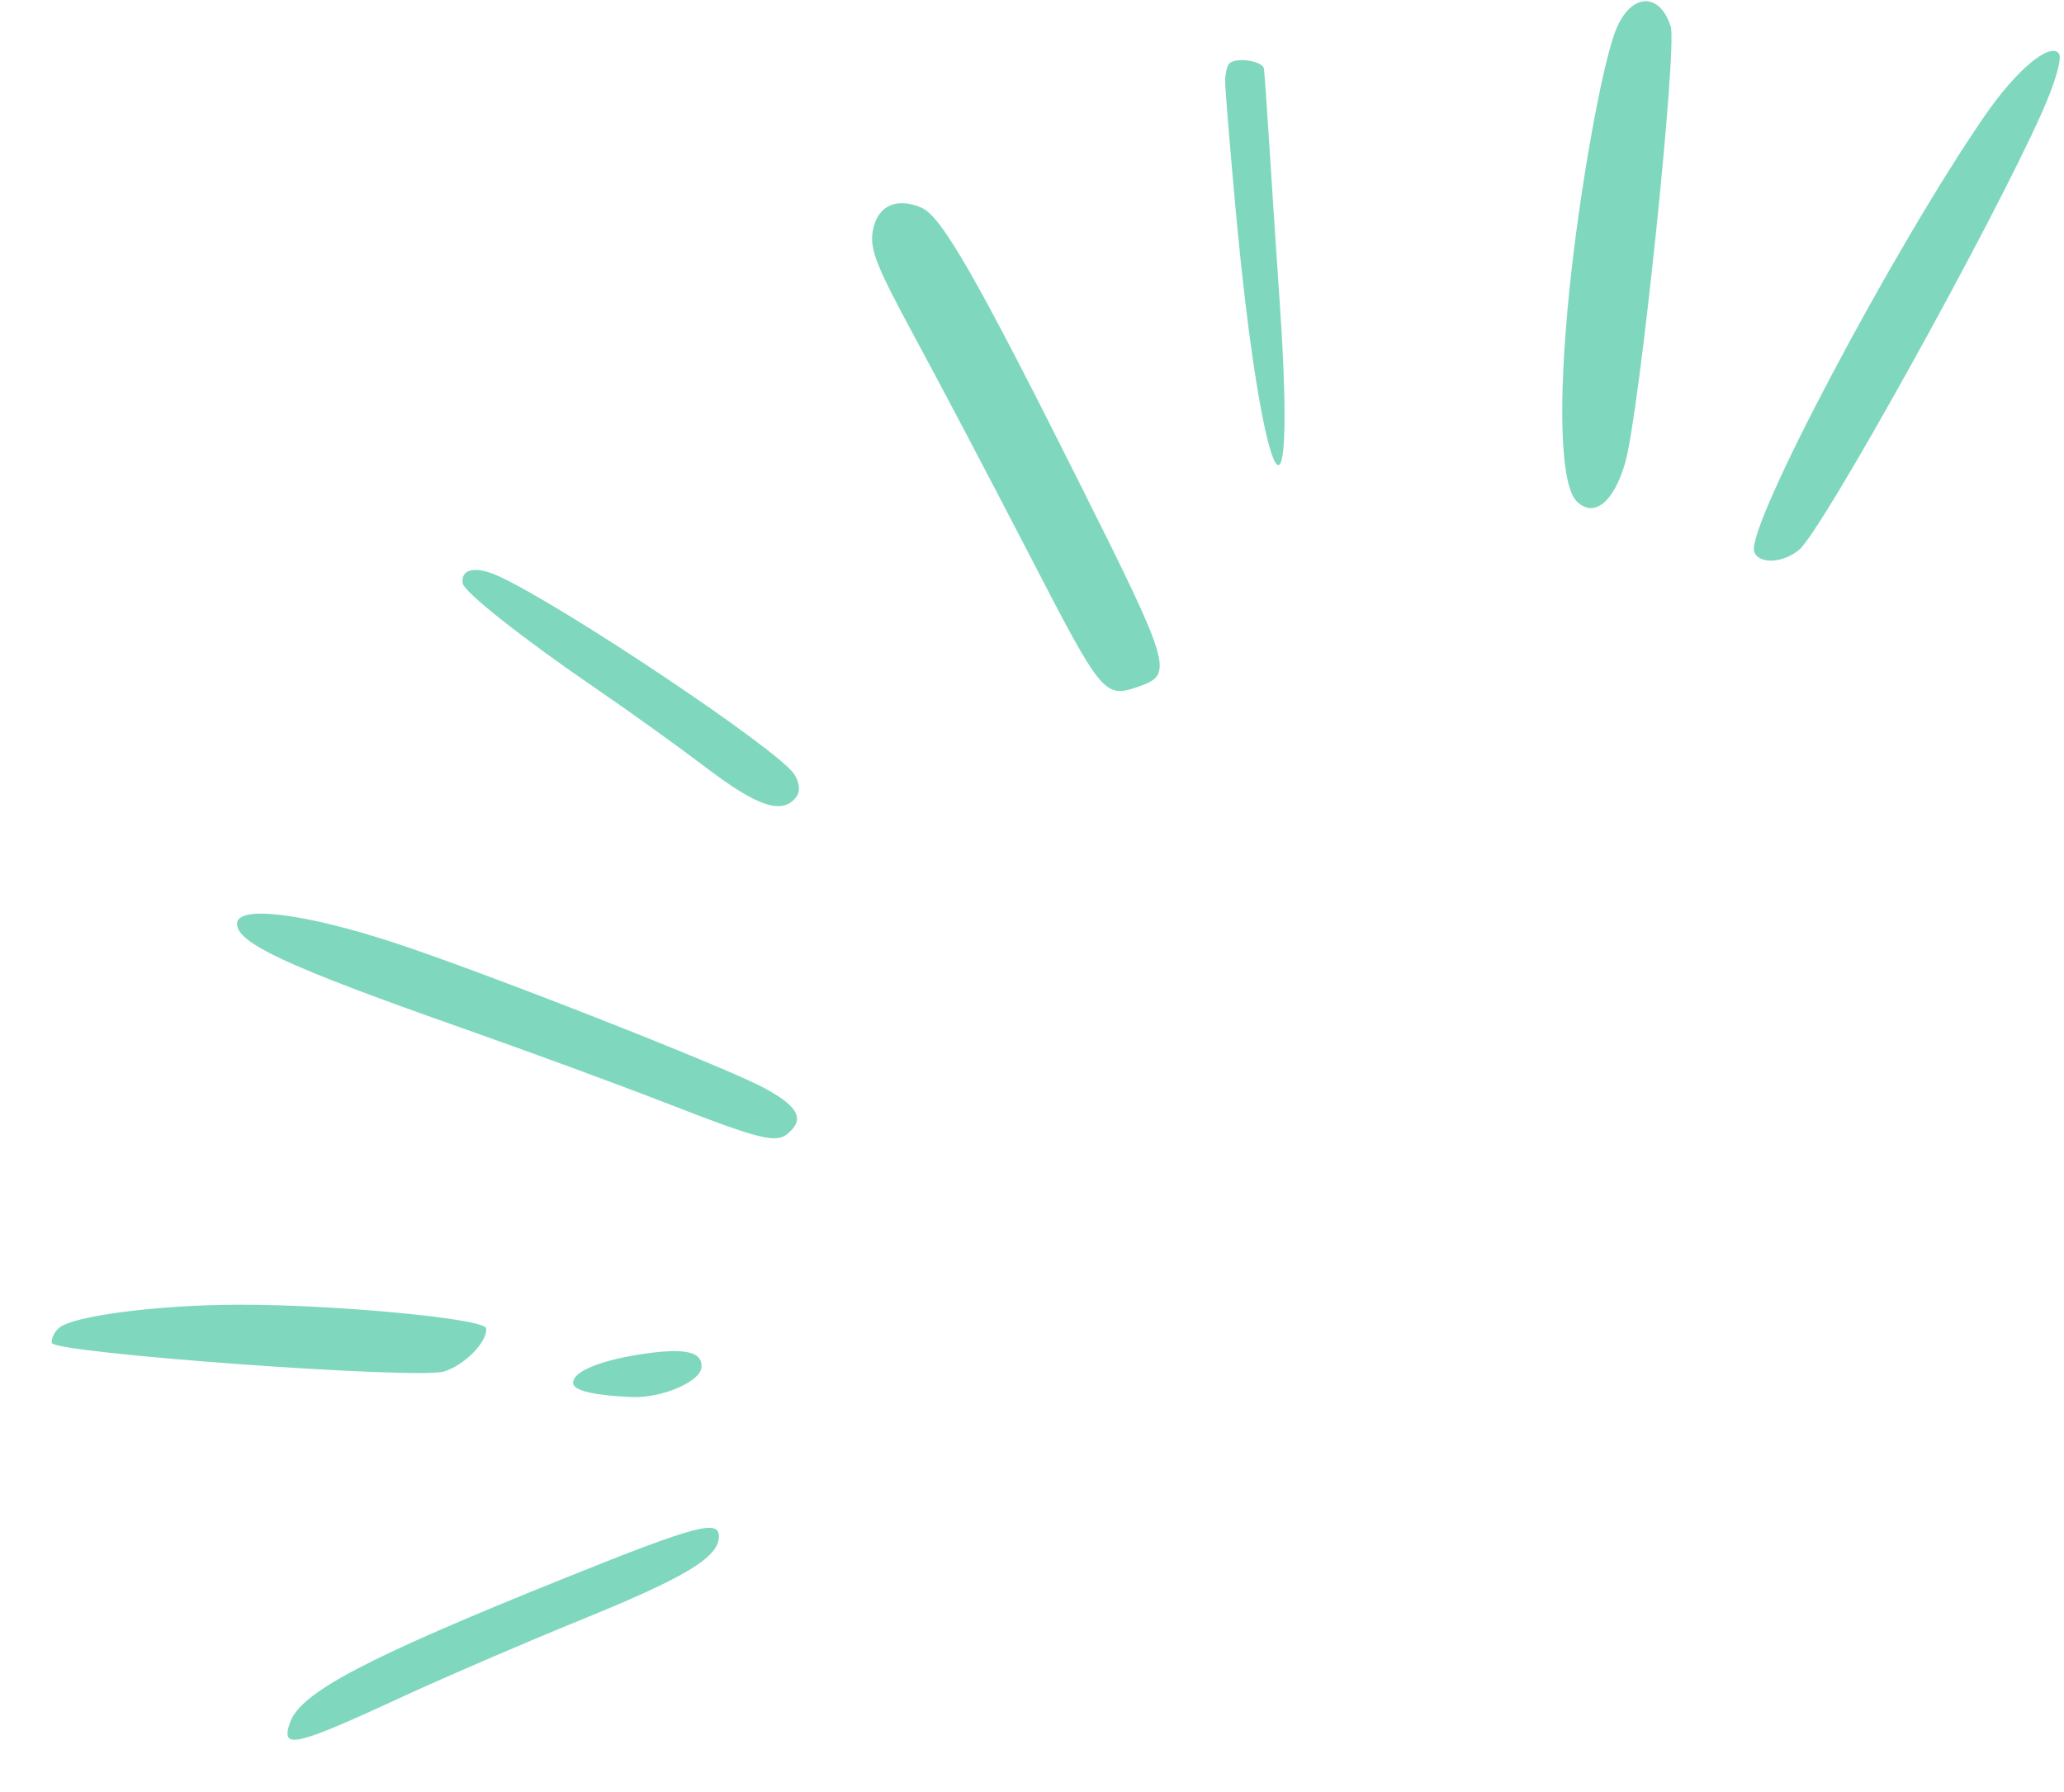 <svg width="38" height="33" viewBox="0 0 38 33" fill="none" xmlns="http://www.w3.org/2000/svg">
<path fill-rule="evenodd" clip-rule="evenodd" d="M16.065 4.275C16.016 4.603 16.143 4.919 16.841 6.208C17.3 7.056 18.245 8.85 18.941 10.196C20.305 12.835 20.33 12.865 20.981 12.637C21.607 12.417 21.562 12.266 19.881 8.908C17.984 5.117 17.336 3.987 16.969 3.826C16.496 3.619 16.137 3.798 16.065 4.275ZM8.519 10.742C8.544 10.905 9.641 11.77 11.005 12.702C11.583 13.096 12.475 13.738 12.988 14.127C13.949 14.857 14.393 15.005 14.654 14.685C14.738 14.581 14.725 14.412 14.619 14.252C14.319 13.799 10.35 11.142 9.172 10.606C8.755 10.417 8.48 10.474 8.519 10.742ZM22.556 1.504C22.558 1.652 22.644 2.71 22.749 3.857C23.221 9.008 23.892 10.438 23.562 5.587C23.496 4.629 23.408 3.293 23.366 2.618C23.323 1.942 23.28 1.333 23.27 1.263C23.249 1.124 22.774 1.049 22.639 1.163C22.592 1.202 22.555 1.356 22.556 1.504ZM4.365 16.996C4.335 17.357 5.251 17.785 8.537 18.942C9.712 19.356 11.38 19.969 12.244 20.305C14.003 20.989 14.286 21.06 14.509 20.871C14.826 20.604 14.694 20.364 14.036 20.018C13.251 19.606 8.862 17.885 7.249 17.357C5.61 16.821 4.393 16.669 4.365 16.996ZM0.954 24.729C0.982 24.917 7.678 25.406 8.173 25.256C8.555 25.141 8.985 24.699 8.949 24.459C8.923 24.282 6.144 24.019 4.372 24.026C2.893 24.031 1.349 24.231 1.087 24.452C1.002 24.524 0.942 24.649 0.954 24.729ZM29.744 0.565C29.487 1.228 29.084 3.491 28.896 5.32C28.677 7.463 28.729 8.945 29.034 9.238C29.351 9.541 29.713 9.247 29.922 8.519C30.183 7.607 30.884 0.881 30.759 0.488C30.552 -0.165 30.012 -0.124 29.744 0.565ZM36.546 2.125C34.858 4.573 32.14 9.711 32.296 10.159C32.377 10.395 32.826 10.374 33.126 10.122C33.555 9.76 36.681 4.126 37.597 2.064C37.845 1.507 37.971 1.062 37.904 0.982C37.732 0.778 37.118 1.295 36.546 2.125ZM10.553 25.478C10.572 25.611 10.948 25.698 11.632 25.726C12.181 25.749 12.892 25.447 12.915 25.18C12.94 24.884 12.594 24.812 11.769 24.943C11.002 25.064 10.522 25.275 10.553 25.478ZM5.342 31.714C5.158 32.229 5.411 32.17 7.448 31.228C8.214 30.874 9.67 30.247 10.685 29.834C12.586 29.061 13.206 28.693 13.235 28.32C13.262 27.966 12.857 28.071 10.42 29.051C6.749 30.528 5.538 31.162 5.342 31.714Z" fill="#7FD8BE"/>
</svg>
